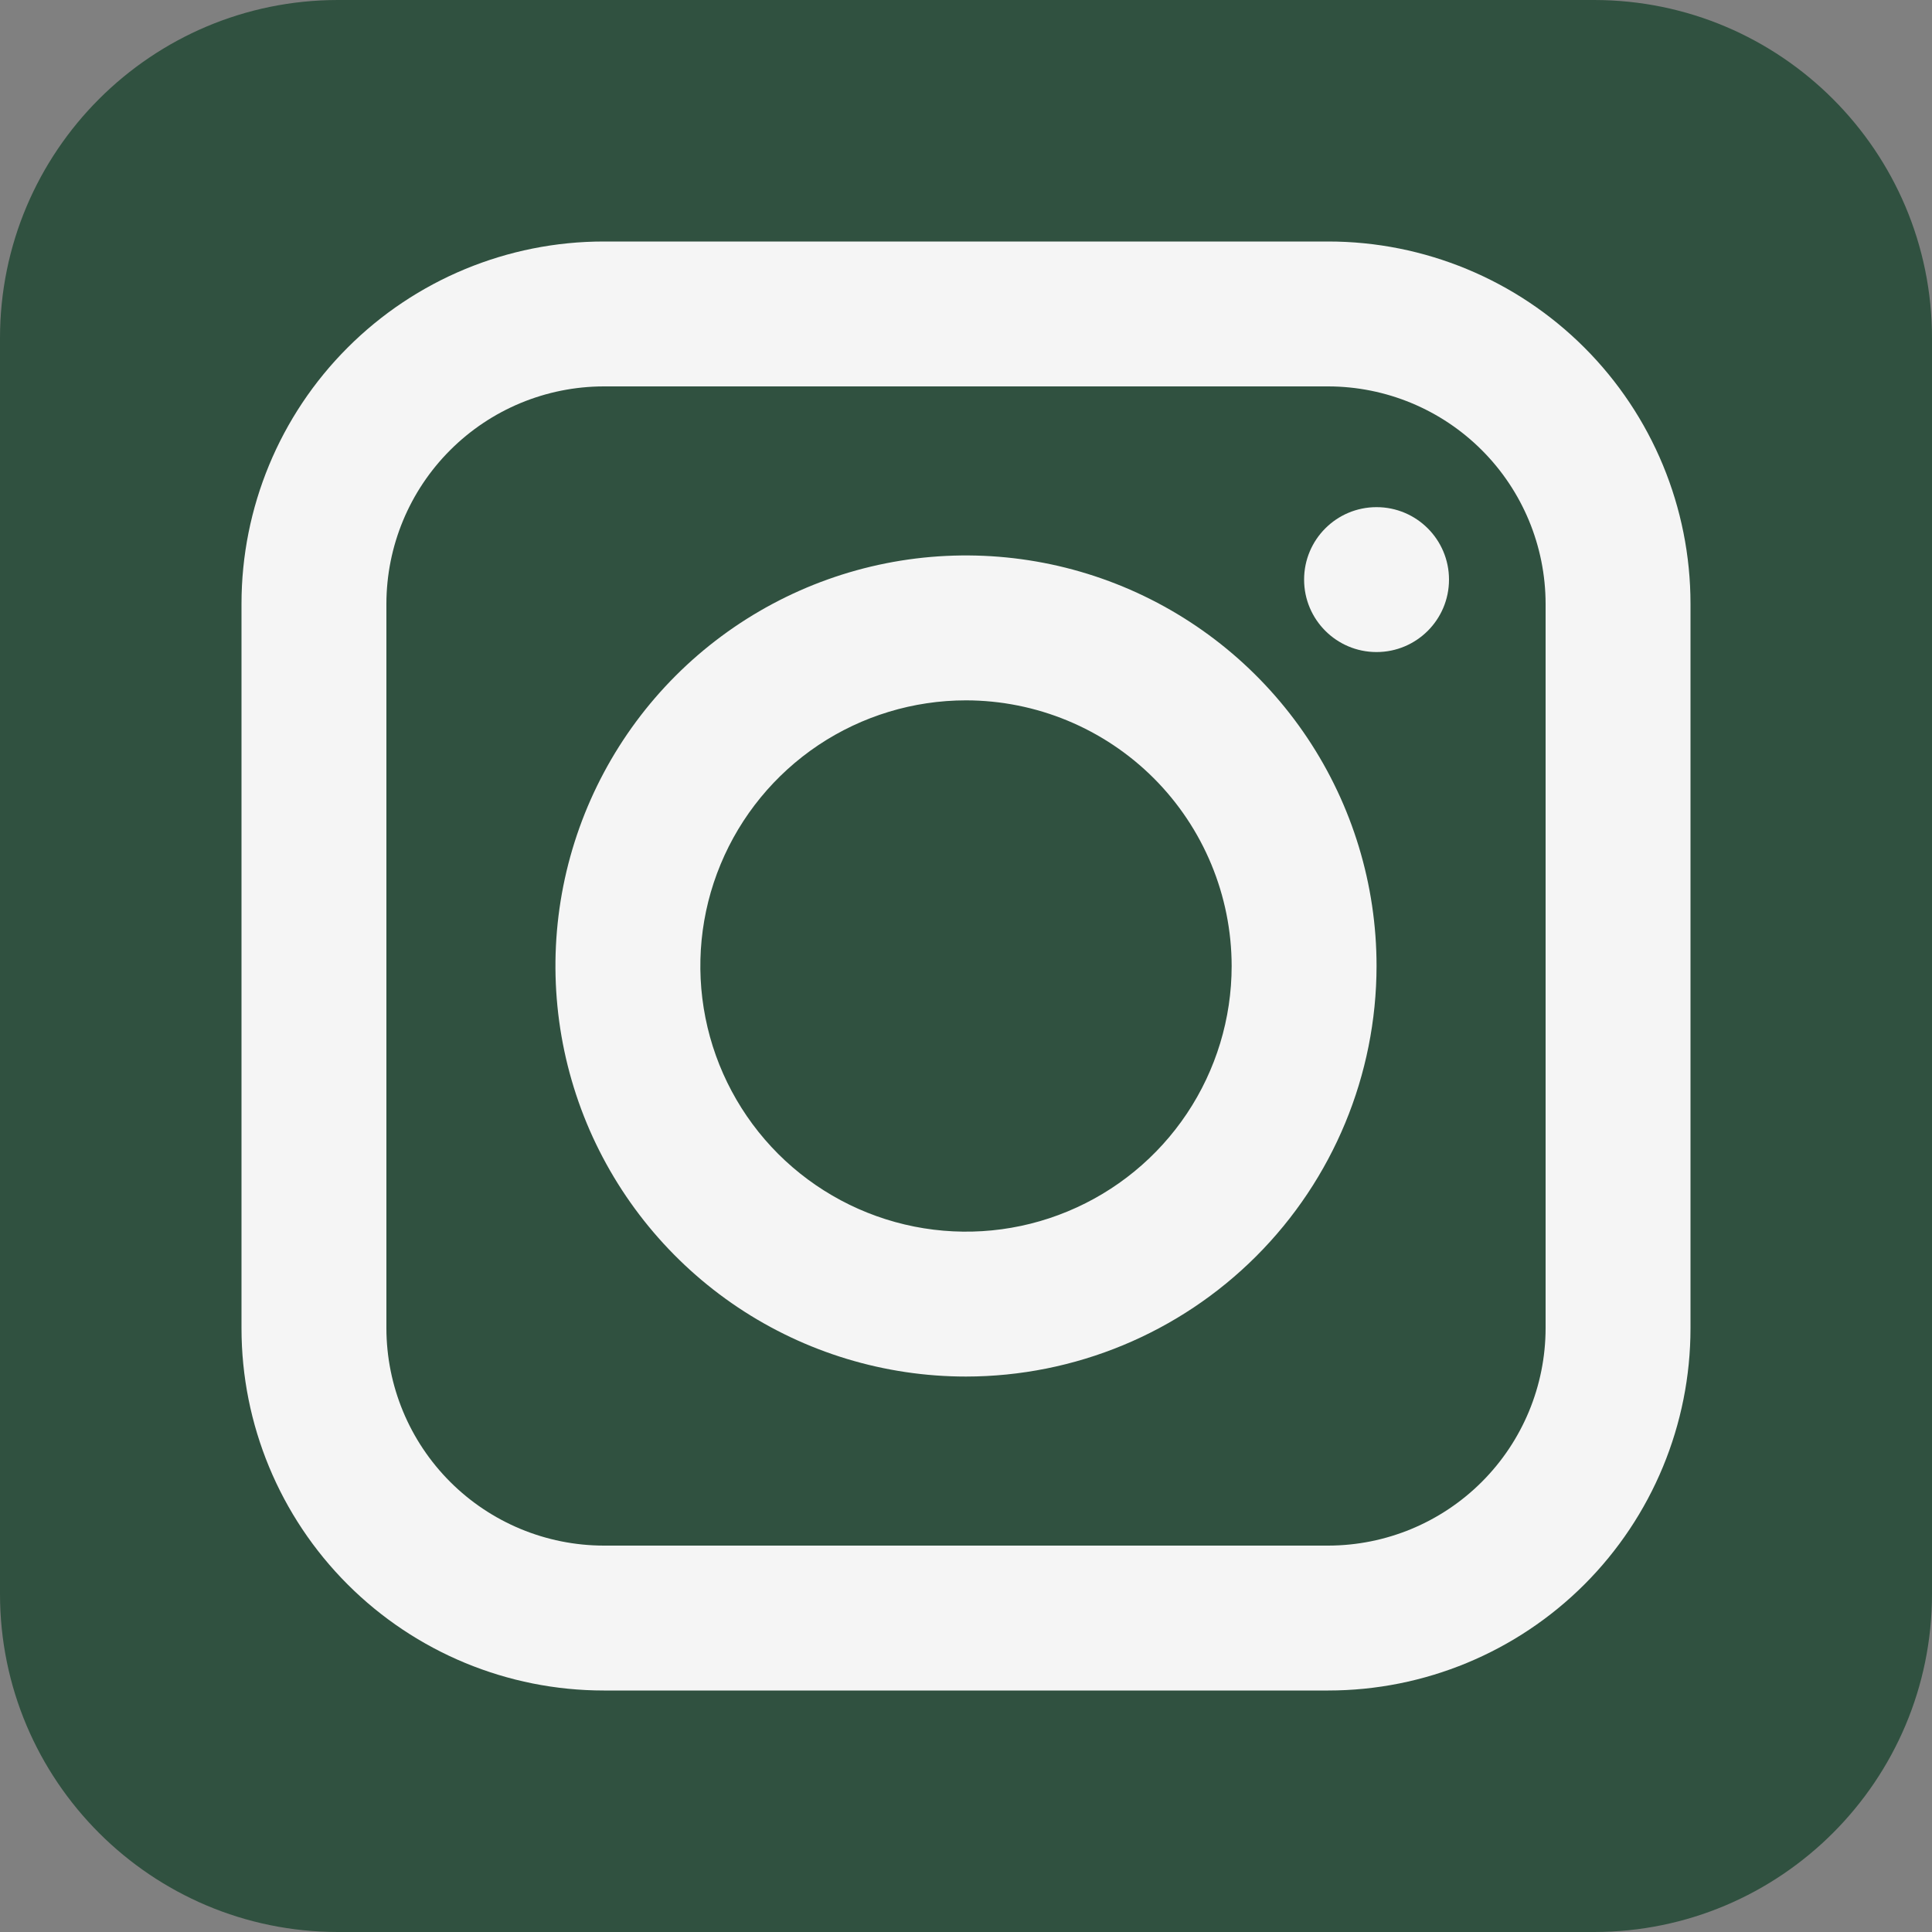 <svg width="42" height="42" viewBox="0 0 42 42" fill="none" xmlns="http://www.w3.org/2000/svg">
<rect x="0" y="0" width="42" height="42" fill="#808080" stroke="none"/>
<path d="M7.35 42L34.65 42C38.709 42 42 38.709 42 34.65L42 7.35C42 3.291 38.709 0 34.65 0L7.35 0C3.291 0 0 3.291 0 7.35L0 34.65C0 38.709 3.291 42 7.35 42Z" fill="url(#paint0_radial_308_179)"/>
<path d="M28.875 36.75H13.125C11.036 36.75 9.033 35.92 7.557 34.444C6.08 32.967 5.25 30.964 5.25 28.875V13.125C5.25 11.036 6.08 9.033 7.557 7.557C9.033 6.08 11.036 5.25 13.125 5.25H28.875C30.964 5.25 32.967 6.08 34.444 7.557C35.92 9.033 36.75 11.036 36.75 13.125V28.875C36.75 30.964 35.92 32.967 34.444 34.444C32.967 35.92 30.964 36.75 28.875 36.75ZM13.125 8.4C11.872 8.402 10.672 8.9 9.786 9.786C8.9 10.672 8.402 11.872 8.4 13.125V28.875C8.402 30.128 8.9 31.328 9.786 32.214C10.672 33.1 11.872 33.598 13.125 33.6H28.875C30.128 33.598 31.328 33.1 32.214 32.214C33.1 31.328 33.598 30.128 33.6 28.875V13.125C33.598 11.872 33.1 10.672 32.214 9.786C31.328 8.9 30.128 8.402 28.875 8.4H13.125Z" fill="#F5F5F5"/>
<path d="M21 29.925C19.235 29.925 17.509 29.402 16.041 28.421C14.574 27.44 13.43 26.046 12.754 24.416C12.079 22.785 11.902 20.99 12.246 19.259C12.591 17.528 13.441 15.937 14.689 14.689C15.937 13.441 17.527 12.591 19.259 12.246C20.99 11.902 22.785 12.079 24.415 12.754C26.046 13.43 27.44 14.574 28.421 16.042C29.401 17.509 29.925 19.235 29.925 21C29.923 23.366 28.982 25.636 27.309 27.309C25.636 28.982 23.366 29.923 21 29.925ZM21 15.225C19.858 15.225 18.741 15.564 17.791 16.198C16.842 16.833 16.102 17.735 15.665 18.79C15.227 19.845 15.113 21.006 15.336 22.127C15.559 23.247 16.109 24.276 16.916 25.084C17.724 25.891 18.753 26.441 19.873 26.664C20.994 26.887 22.155 26.773 23.21 26.335C24.265 25.898 25.167 25.158 25.802 24.208C26.436 23.259 26.775 22.142 26.775 21C26.773 19.469 26.164 18.001 25.082 16.918C23.999 15.836 22.531 15.227 21 15.225Z" fill="#F5F5F5"/>
<path d="M29.925 14.175C30.795 14.175 31.5 13.47 31.5 12.6C31.5 11.73 30.795 11.025 29.925 11.025C29.055 11.025 28.35 11.73 28.35 12.6C28.35 13.47 29.055 14.175 29.925 14.175Z" fill="#F5F5F5"/>
<defs>
<radialGradient id="paint0_radial_308_179" cx="0" cy="0" r="1" gradientUnits="userSpaceOnUse" gradientTransform="translate(-0.845 41.147) rotate(180) scale(96.99)">
<stop stop-color="#305140"/>
</radialGradient>
</defs>
</svg>
